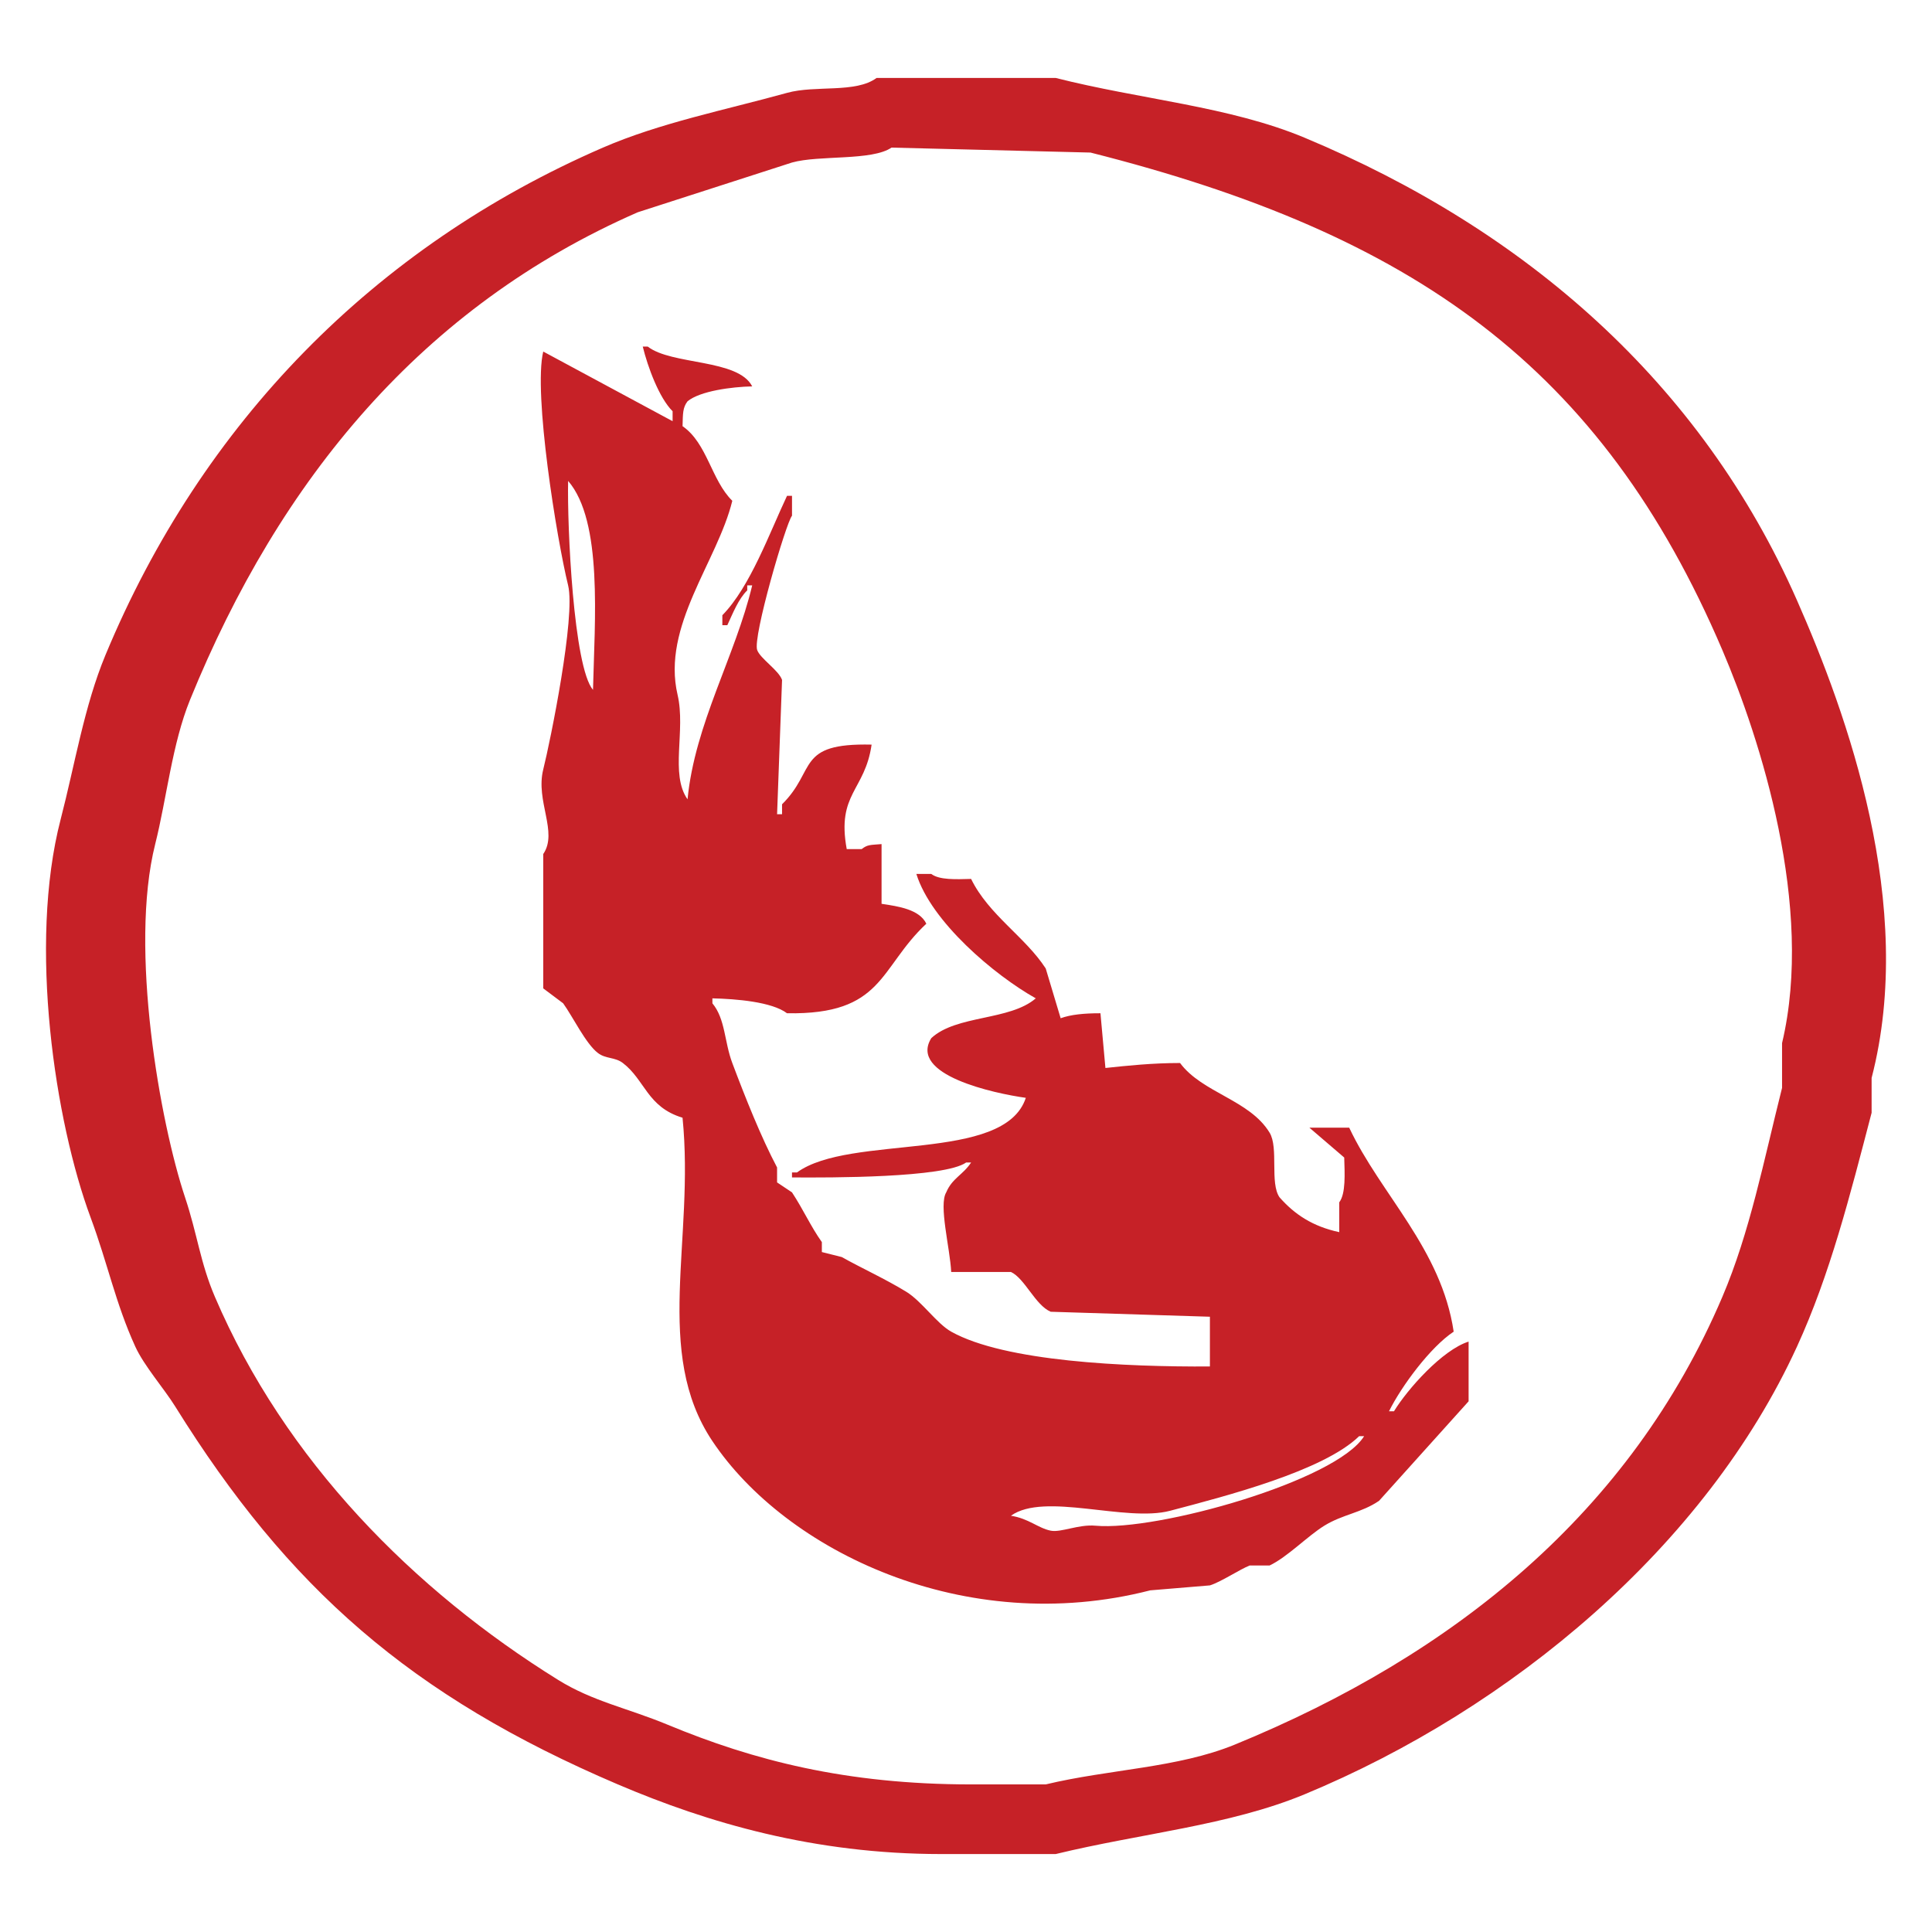 <?xml version="1.0" encoding="utf-8"?>
<!-- Generator: Adobe Illustrator 16.0.4, SVG Export Plug-In . SVG Version: 6.00 Build 0)  -->
<!DOCTYPE svg PUBLIC "-//W3C//DTD SVG 1.1//EN" "http://www.w3.org/Graphics/SVG/1.1/DTD/svg11.dtd">
<svg version="1.1" id="Layer_1" xmlns="http://www.w3.org/2000/svg" xmlns:xlink="http://www.w3.org/1999/xlink" x="0px" y="0px"
	 width="210px" height="210px" viewBox="0 0 210 210" enable-background="new 0 0 210 210" xml:space="preserve">
<path fill-rule="evenodd" clip-rule="evenodd" fill="#C62127" d="M95.28,8.472c6.489,0,12.979,0,19.469,0
	c9.185,2.337,18.876,3.08,27.039,6.49c24.04,10.039,43.097,26.614,53.537,50.291c5.42,12.292,12.98,33.152,8.111,51.915
	c0,1.262,0,2.524,0,3.786c-2.361,9.045-4.521,17.579-8.111,25.416c-9.946,21.708-31.041,39.348-53.537,48.67
	c-8.177,3.387-17.78,4.237-27.039,6.488c-4.146,0-8.292,0-12.438,0c-13.837-0.002-25.37-3.397-35.151-7.57
	c-22.518-9.609-35.832-21.34-48.128-41.1c-1.205-1.936-3.377-4.406-4.326-6.488c-2.146-4.701-2.976-8.961-4.867-14.061
	c-3.833-10.336-6.797-29.589-3.244-43.262c1.541-5.932,2.566-12.312,4.867-17.845c10.474-25.206,29.203-44.37,54.077-55.159
	c6.2-2.69,13.275-4.082,20.008-5.949C88.66,9.23,93.005,10.158,95.28,8.472z M118.535,16.583
	c35.129,8.882,55.525,23.28,68.678,54.077c4.099,9.598,10.014,27.886,6.489,42.722c0,1.622,0,3.245,0,4.867
	c-1.995,7.922-3.491,15.676-6.489,22.712c-9.985,23.433-29.172,38.915-52.997,48.67c-6.224,2.549-13.619,2.663-20.55,4.326
	c-2.703,0-5.407,0-8.111,0c-13.608,0-23.677-2.625-32.987-6.49c-4.36-1.81-8.113-2.519-11.896-4.866
	c-15.731-9.766-29.699-23.864-37.313-41.64c-1.599-3.732-1.907-6.812-3.245-10.815c-2.696-8.072-6.105-27.02-3.244-38.396
	c1.255-4.99,1.839-10.898,3.786-15.682c9.763-23.991,25.277-42.767,48.668-52.996c5.588-1.802,11.178-3.605,16.765-5.407
	c2.96-0.829,8.679-0.162,10.815-1.622C104.113,16.223,111.325,16.402,118.535,16.583z M94.74,80.936
	c-0.717,5.021-3.818,5.309-2.704,11.356c0.541,0,1.082,0,1.623,0c0.643-0.492,0.893-0.441,2.163-0.542c0,2.163,0,4.327,0,6.49
	c1.87,0.28,4.121,0.617,4.867,2.163c-5.173,4.836-4.615,9.91-15.143,9.734c-1.638-1.244-5.535-1.562-8.111-1.621
	c0,0.179,0,0.359,0,0.54c1.416,1.708,1.286,4.156,2.163,6.489c1.392,3.702,3.131,8.076,4.867,11.355c0,0.542,0,1.082,0,1.623
	c0.54,0.36,1.081,0.721,1.622,1.082c1.265,1.931,2.021,3.678,3.245,5.407c0,0.36,0,0.721,0,1.081
	c0.721,0.181,1.441,0.361,2.163,0.542c2.144,1.204,4.764,2.39,7.029,3.784c1.67,1.029,3.301,3.45,4.867,4.326
	c5.825,3.259,18.965,3.834,28.12,3.786c0-1.803,0-3.605,0-5.408c-5.768-0.18-11.537-0.36-17.304-0.541
	c-1.677-0.713-2.812-3.627-4.327-4.326c-2.163,0-4.326,0-6.489,0c-0.125-2.576-1.379-7.273-0.54-8.651
	c0.645-1.542,1.834-1.909,2.703-3.245c-0.181,0-0.36,0-0.54,0c-2.345,1.669-14.743,1.653-18.928,1.622c0-0.181,0-0.36,0-0.54
	c0.18,0,0.36,0,0.541,0c5.787-4.223,22.541-0.979,24.875-8.112c-3.451-0.48-12.76-2.485-10.274-6.489
	c2.729-2.534,8.524-1.88,11.356-4.325c-4.52-2.535-11.372-8.339-12.979-13.52c0.542,0,1.083,0,1.623,0
	c0.88,0.668,2.675,0.582,4.326,0.54c1.914,3.913,5.887,6.297,8.111,9.733c0.542,1.804,1.082,3.606,1.623,5.409
	c1.105-0.398,2.527-0.543,4.326-0.541c0.181,1.982,0.359,3.967,0.54,5.949c2.385-0.253,5.071-0.539,8.112-0.541
	c2.411,3.252,7.565,4.004,9.733,7.571c1.001,1.646,0.002,5.476,1.082,7.029c1.635,1.854,3.59,3.162,6.49,3.785
	c0-1.081,0-2.163,0-3.244c0.721-0.951,0.591-3.117,0.54-4.867c-1.261-1.082-2.523-2.163-3.784-3.244c1.441,0,2.884,0,4.326,0
	c3.413,7.252,10.014,13.165,11.355,22.171c-2.521,1.667-5.657,5.89-7.03,8.653c0.181,0,0.361,0,0.541,0
	c1.471-2.407,5.258-6.67,8.111-7.572c0,2.163,0,4.327,0,6.49c-3.244,3.604-6.489,7.211-9.733,10.815
	c-1.911,1.31-3.95,1.47-5.949,2.704c-1.829,1.129-4.022,3.414-5.949,4.326c-0.721,0-1.441,0-2.163,0
	c-1.101,0.43-3.091,1.776-4.326,2.163c-2.163,0.181-4.326,0.36-6.489,0.54c-20.174,5.179-39.616-4.303-47.588-16.223
	c-6.471-9.675-1.911-21.844-3.245-35.15c-3.848-1.163-4.065-4.095-6.488-5.948c-0.858-0.656-1.843-0.429-2.704-1.082
	c-1.32-1-2.733-3.951-3.785-5.407c-0.722-0.54-1.442-1.082-2.164-1.623c0-4.867,0-9.734,0-14.602c1.633-2.389-0.86-5.751,0-9.192
	c0.78-3.114,3.532-16.625,2.704-20.01c-1.232-5.032-3.8-20.857-2.704-25.416c4.687,2.524,9.375,5.048,14.061,7.571
	c0-0.36,0-0.721,0-1.082c-1.466-1.455-2.703-4.814-3.244-7.03c0.18,0,0.36,0,0.54,0c2.613,2.034,9.824,1.321,11.356,4.327
	c-2.232,0.05-5.674,0.501-7.029,1.622c-0.528,0.691-0.504,1.334-0.542,2.704c2.695,1.861,3.118,5.859,5.408,8.111
	c-1.618,6.611-7.699,13.608-5.948,21.09c0.907,3.876-0.847,8.623,1.082,11.356c0.801-8.224,5.19-15.541,7.029-23.254
	c-0.181,0-0.36,0-0.54,0c0,0.181,0,0.361,0,0.542c-0.958,0.939-1.571,2.509-2.163,3.785c-0.181,0-0.361,0-0.542,0
	c0-0.36,0-0.722,0-1.081c3.022-3.075,5.139-8.98,7.03-12.979c0.181,0,0.361,0,0.541,0c0,0.721,0,1.442,0,2.163
	c-0.653,0.783-4.294,13.215-3.785,14.601c0.347,0.946,2.334,2.186,2.703,3.245c-0.18,4.867-0.359,9.734-0.54,14.601
	c0.181,0,0.36,0,0.54,0c0-0.359,0-0.721,0-1.082C88.785,83.697,86.477,80.745,94.74,80.936z M64.457,74.986
	c-2.117-2.47-2.817-17.782-2.704-22.713C65.539,56.661,64.634,67.439,64.457,74.986z M148.276,156.103
	c-3.034,4.878-22.514,10.344-29.202,9.734c-1.839-0.168-3.755,0.766-4.866,0.54c-1.391-0.282-2.393-1.328-4.327-1.621
	c3.651-2.61,12.469,0.733,17.305-0.542c6.09-1.604,16.676-4.331,20.55-8.111C147.917,156.103,148.096,156.103,148.276,156.103z"/>
</svg>
